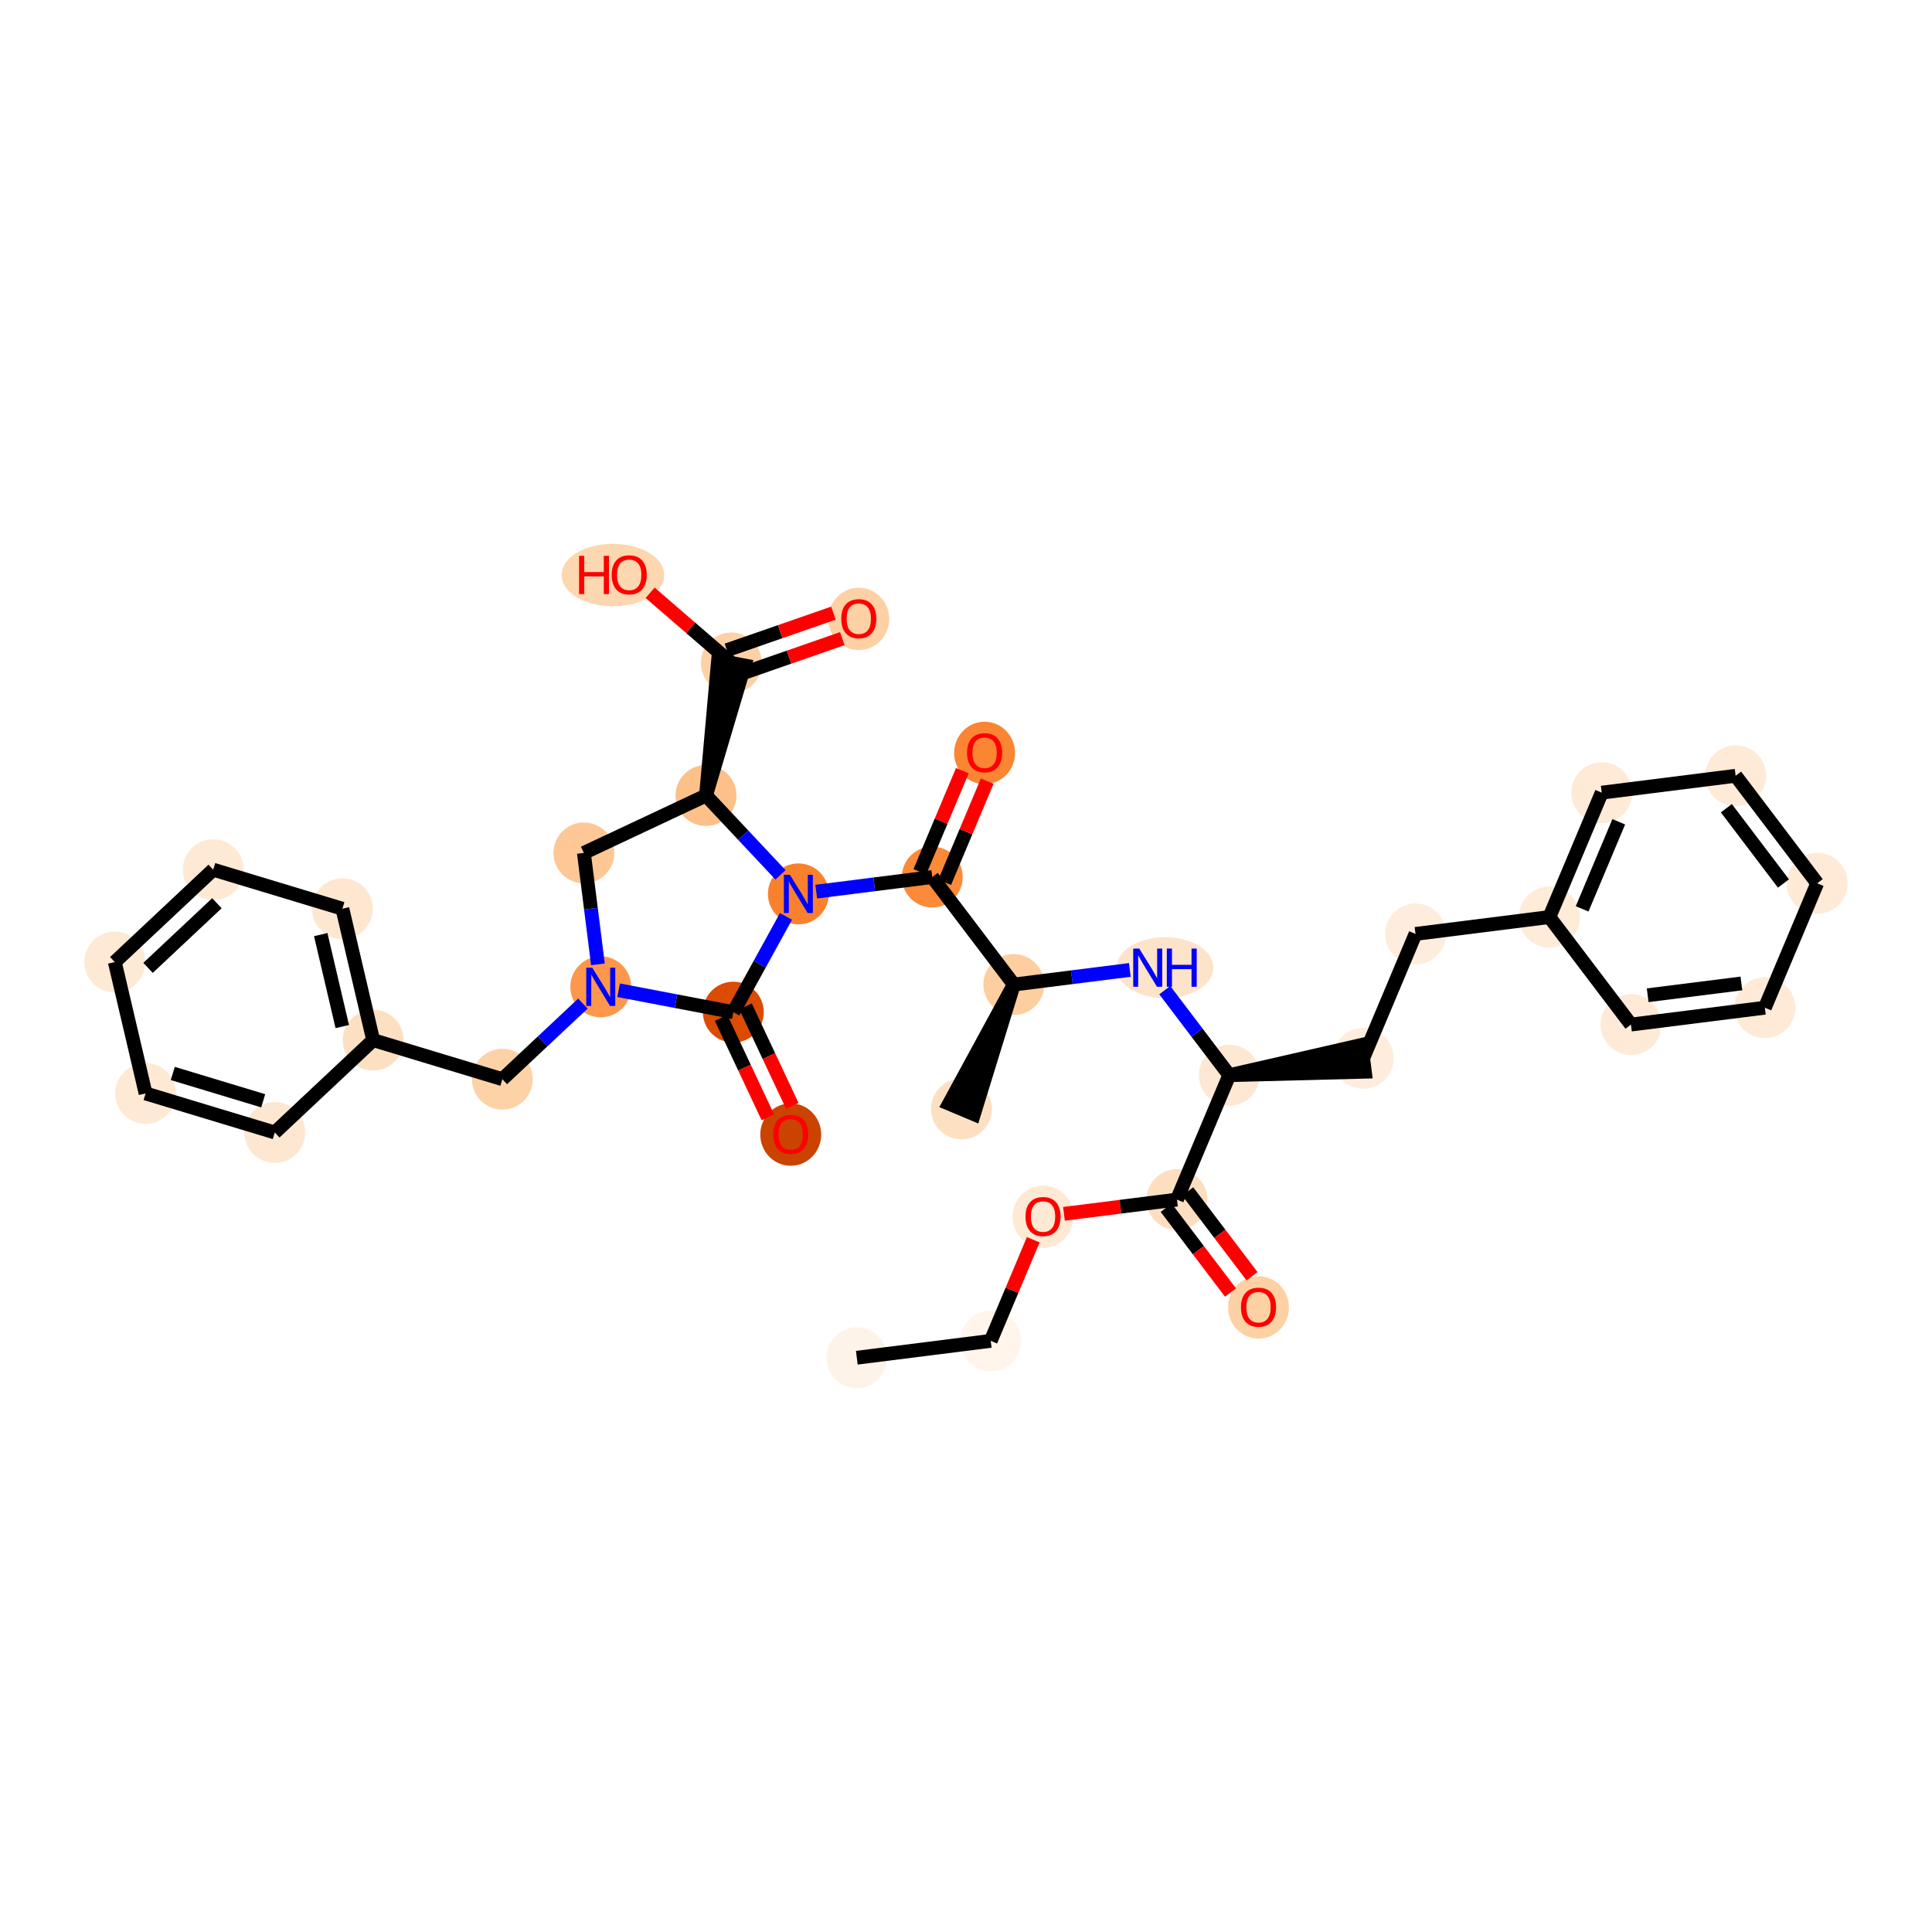 <?xml version='1.0' encoding='iso-8859-1'?>
<svg version='1.1' baseProfile='full'
              xmlns='http://www.w3.org/2000/svg'
                      xmlns:rdkit='http://www.rdkit.org/xml'
                      xmlns:xlink='http://www.w3.org/1999/xlink'
                  xml:space='preserve'
width='280px' height='280px' viewBox='0 0 280 280'>
<!-- END OF HEADER -->
<rect style='opacity:1.0;fill:#FFFFFF;stroke:none' width='280' height='280' x='0' y='0'> </rect>
<ellipse cx='124.177' cy='196.772' rx='3.912' ry='3.912'  style='fill:#FEF3E8;fill-rule:evenodd;stroke:#FEF3E8;stroke-width:1.0px;stroke-linecap:butt;stroke-linejoin:miter;stroke-opacity:1' />
<ellipse cx='143.582' cy='194.327' rx='3.912' ry='3.912'  style='fill:#FFF5EB;fill-rule:evenodd;stroke:#FFF5EB;stroke-width:1.0px;stroke-linecap:butt;stroke-linejoin:miter;stroke-opacity:1' />
<ellipse cx='151.167' cy='176.342' rx='3.912' ry='4.022'  style='fill:#FEE9D4;fill-rule:evenodd;stroke:#FEE9D4;stroke-width:1.0px;stroke-linecap:butt;stroke-linejoin:miter;stroke-opacity:1' />
<ellipse cx='170.572' cy='173.853' rx='3.912' ry='3.912'  style='fill:#FDDFC0;fill-rule:evenodd;stroke:#FDDFC0;stroke-width:1.0px;stroke-linecap:butt;stroke-linejoin:miter;stroke-opacity:1' />
<ellipse cx='182.392' cy='189.479' rx='3.912' ry='4.022'  style='fill:#FDD1A4;fill-rule:evenodd;stroke:#FDD1A4;stroke-width:1.0px;stroke-linecap:butt;stroke-linejoin:miter;stroke-opacity:1' />
<ellipse cx='178.156' cy='155.825' rx='3.912' ry='3.912'  style='fill:#FEE8D3;fill-rule:evenodd;stroke:#FEE8D3;stroke-width:1.0px;stroke-linecap:butt;stroke-linejoin:miter;stroke-opacity:1' />
<ellipse cx='197.561' cy='153.38' rx='3.912' ry='3.912'  style='fill:#FEEDDC;fill-rule:evenodd;stroke:#FEEDDC;stroke-width:1.0px;stroke-linecap:butt;stroke-linejoin:miter;stroke-opacity:1' />
<ellipse cx='205.146' cy='135.351' rx='3.912' ry='3.912'  style='fill:#FEEDDC;fill-rule:evenodd;stroke:#FEEDDC;stroke-width:1.0px;stroke-linecap:butt;stroke-linejoin:miter;stroke-opacity:1' />
<ellipse cx='224.551' cy='132.906' rx='3.912' ry='3.912'  style='fill:#FEEBD8;fill-rule:evenodd;stroke:#FEEBD8;stroke-width:1.0px;stroke-linecap:butt;stroke-linejoin:miter;stroke-opacity:1' />
<ellipse cx='232.136' cy='114.878' rx='3.912' ry='3.912'  style='fill:#FEEAD6;fill-rule:evenodd;stroke:#FEEAD6;stroke-width:1.0px;stroke-linecap:butt;stroke-linejoin:miter;stroke-opacity:1' />
<ellipse cx='251.541' cy='112.432' rx='3.912' ry='3.912'  style='fill:#FEEAD6;fill-rule:evenodd;stroke:#FEEAD6;stroke-width:1.0px;stroke-linecap:butt;stroke-linejoin:miter;stroke-opacity:1' />
<ellipse cx='263.361' cy='128.015' rx='3.912' ry='3.912'  style='fill:#FEEAD6;fill-rule:evenodd;stroke:#FEEAD6;stroke-width:1.0px;stroke-linecap:butt;stroke-linejoin:miter;stroke-opacity:1' />
<ellipse cx='255.776' cy='146.043' rx='3.912' ry='3.912'  style='fill:#FEEAD6;fill-rule:evenodd;stroke:#FEEAD6;stroke-width:1.0px;stroke-linecap:butt;stroke-linejoin:miter;stroke-opacity:1' />
<ellipse cx='236.371' cy='148.488' rx='3.912' ry='3.912'  style='fill:#FEEAD6;fill-rule:evenodd;stroke:#FEEAD6;stroke-width:1.0px;stroke-linecap:butt;stroke-linejoin:miter;stroke-opacity:1' />
<ellipse cx='168.835' cy='140.243' rx='6.506' ry='3.917'  style='fill:#FDE3C9;fill-rule:evenodd;stroke:#FDE3C9;stroke-width:1.0px;stroke-linecap:butt;stroke-linejoin:miter;stroke-opacity:1' />
<ellipse cx='146.931' cy='142.688' rx='3.912' ry='3.912'  style='fill:#FDCE9F;fill-rule:evenodd;stroke:#FDCE9F;stroke-width:1.0px;stroke-linecap:butt;stroke-linejoin:miter;stroke-opacity:1' />
<ellipse cx='139.346' cy='160.716' rx='3.912' ry='3.912'  style='fill:#FDE0C2;fill-rule:evenodd;stroke:#FDE0C2;stroke-width:1.0px;stroke-linecap:butt;stroke-linejoin:miter;stroke-opacity:1' />
<ellipse cx='135.11' cy='127.106' rx='3.912' ry='3.912'  style='fill:#FC8A38;fill-rule:evenodd;stroke:#FC8A38;stroke-width:1.0px;stroke-linecap:butt;stroke-linejoin:miter;stroke-opacity:1' />
<ellipse cx='142.695' cy='109.121' rx='3.912' ry='4.022'  style='fill:#FA8533;fill-rule:evenodd;stroke:#FA8533;stroke-width:1.0px;stroke-linecap:butt;stroke-linejoin:miter;stroke-opacity:1' />
<ellipse cx='115.705' cy='129.551' rx='3.912' ry='3.917'  style='fill:#F9812E;fill-rule:evenodd;stroke:#F9812E;stroke-width:1.0px;stroke-linecap:butt;stroke-linejoin:miter;stroke-opacity:1' />
<ellipse cx='106.278' cy='146.688' rx='3.912' ry='3.912'  style='fill:#DB4B02;fill-rule:evenodd;stroke:#DB4B02;stroke-width:1.0px;stroke-linecap:butt;stroke-linejoin:miter;stroke-opacity:1' />
<ellipse cx='114.6' cy='164.431' rx='3.912' ry='4.022'  style='fill:#CB4301;fill-rule:evenodd;stroke:#CB4301;stroke-width:1.0px;stroke-linecap:butt;stroke-linejoin:miter;stroke-opacity:1' />
<ellipse cx='87.067' cy='143.017' rx='3.912' ry='3.917'  style='fill:#FD974B;fill-rule:evenodd;stroke:#FD974B;stroke-width:1.0px;stroke-linecap:butt;stroke-linejoin:miter;stroke-opacity:1' />
<ellipse cx='72.805' cy='156.402' rx='3.912' ry='3.912'  style='fill:#FDD2A7;fill-rule:evenodd;stroke:#FDD2A7;stroke-width:1.0px;stroke-linecap:butt;stroke-linejoin:miter;stroke-opacity:1' />
<ellipse cx='54.083' cy='150.743' rx='3.912' ry='3.912'  style='fill:#FDE0C2;fill-rule:evenodd;stroke:#FDE0C2;stroke-width:1.0px;stroke-linecap:butt;stroke-linejoin:miter;stroke-opacity:1' />
<ellipse cx='49.623' cy='131.7' rx='3.912' ry='3.912'  style='fill:#FEE7D1;fill-rule:evenodd;stroke:#FEE7D1;stroke-width:1.0px;stroke-linecap:butt;stroke-linejoin:miter;stroke-opacity:1' />
<ellipse cx='30.901' cy='126.042' rx='3.912' ry='3.912'  style='fill:#FEE9D4;fill-rule:evenodd;stroke:#FEE9D4;stroke-width:1.0px;stroke-linecap:butt;stroke-linejoin:miter;stroke-opacity:1' />
<ellipse cx='16.639' cy='139.426' rx='3.912' ry='3.912'  style='fill:#FEE9D5;fill-rule:evenodd;stroke:#FEE9D5;stroke-width:1.0px;stroke-linecap:butt;stroke-linejoin:miter;stroke-opacity:1' />
<ellipse cx='21.1' cy='158.469' rx='3.912' ry='3.912'  style='fill:#FEE9D4;fill-rule:evenodd;stroke:#FEE9D4;stroke-width:1.0px;stroke-linecap:butt;stroke-linejoin:miter;stroke-opacity:1' />
<ellipse cx='39.822' cy='164.128' rx='3.912' ry='3.912'  style='fill:#FEE7D1;fill-rule:evenodd;stroke:#FEE7D1;stroke-width:1.0px;stroke-linecap:butt;stroke-linejoin:miter;stroke-opacity:1' />
<ellipse cx='84.621' cy='123.612' rx='3.912' ry='3.912'  style='fill:#FDC895;fill-rule:evenodd;stroke:#FDC895;stroke-width:1.0px;stroke-linecap:butt;stroke-linejoin:miter;stroke-opacity:1' />
<ellipse cx='102.321' cy='115.29' rx='3.912' ry='3.912'  style='fill:#FDC089;fill-rule:evenodd;stroke:#FDC089;stroke-width:1.0px;stroke-linecap:butt;stroke-linejoin:miter;stroke-opacity:1' />
<ellipse cx='105.991' cy='96.079' rx='3.912' ry='3.912'  style='fill:#FDD1A5;fill-rule:evenodd;stroke:#FDD1A5;stroke-width:1.0px;stroke-linecap:butt;stroke-linejoin:miter;stroke-opacity:1' />
<ellipse cx='124.464' cy='89.695' rx='3.912' ry='4.022'  style='fill:#FDD1A4;fill-rule:evenodd;stroke:#FDD1A4;stroke-width:1.0px;stroke-linecap:butt;stroke-linejoin:miter;stroke-opacity:1' />
<ellipse cx='88.827' cy='83.338' rx='6.937' ry='4.022'  style='fill:#FDD7B0;fill-rule:evenodd;stroke:#FDD7B0;stroke-width:1.0px;stroke-linecap:butt;stroke-linejoin:miter;stroke-opacity:1' />
<path class='bond-0 atom-0 atom-1' d='M 124.177,196.772 L 143.582,194.327' style='fill:none;fill-rule:evenodd;stroke:#000000;stroke-width:2.0px;stroke-linecap:butt;stroke-linejoin:miter;stroke-opacity:1' />
<path class='bond-1 atom-1 atom-2' d='M 143.582,194.327 L 146.664,187.001' style='fill:none;fill-rule:evenodd;stroke:#000000;stroke-width:2.0px;stroke-linecap:butt;stroke-linejoin:miter;stroke-opacity:1' />
<path class='bond-1 atom-1 atom-2' d='M 146.664,187.001 L 149.746,179.675' style='fill:none;fill-rule:evenodd;stroke:#FF0000;stroke-width:2.0px;stroke-linecap:butt;stroke-linejoin:miter;stroke-opacity:1' />
<path class='bond-2 atom-2 atom-3' d='M 154.198,175.917 L 162.385,174.885' style='fill:none;fill-rule:evenodd;stroke:#FF0000;stroke-width:2.0px;stroke-linecap:butt;stroke-linejoin:miter;stroke-opacity:1' />
<path class='bond-2 atom-2 atom-3' d='M 162.385,174.885 L 170.572,173.853' style='fill:none;fill-rule:evenodd;stroke:#000000;stroke-width:2.0px;stroke-linecap:butt;stroke-linejoin:miter;stroke-opacity:1' />
<path class='bond-3 atom-3 atom-4' d='M 169.013,175.035 L 173.676,181.182' style='fill:none;fill-rule:evenodd;stroke:#000000;stroke-width:2.0px;stroke-linecap:butt;stroke-linejoin:miter;stroke-opacity:1' />
<path class='bond-3 atom-3 atom-4' d='M 173.676,181.182 L 178.338,187.328' style='fill:none;fill-rule:evenodd;stroke:#FF0000;stroke-width:2.0px;stroke-linecap:butt;stroke-linejoin:miter;stroke-opacity:1' />
<path class='bond-3 atom-3 atom-4' d='M 172.13,172.671 L 176.792,178.818' style='fill:none;fill-rule:evenodd;stroke:#000000;stroke-width:2.0px;stroke-linecap:butt;stroke-linejoin:miter;stroke-opacity:1' />
<path class='bond-3 atom-3 atom-4' d='M 176.792,178.818 L 181.455,184.964' style='fill:none;fill-rule:evenodd;stroke:#FF0000;stroke-width:2.0px;stroke-linecap:butt;stroke-linejoin:miter;stroke-opacity:1' />
<path class='bond-4 atom-3 atom-5' d='M 170.572,173.853 L 178.156,155.825' style='fill:none;fill-rule:evenodd;stroke:#000000;stroke-width:2.0px;stroke-linecap:butt;stroke-linejoin:miter;stroke-opacity:1' />
<path class='bond-5 atom-5 atom-6' d='M 178.156,155.825 L 197.806,155.32 L 197.317,151.439 Z' style='fill:#000000;fill-rule:evenodd;fill-opacity:1;stroke:#000000;stroke-width:2.0px;stroke-linecap:butt;stroke-linejoin:miter;stroke-opacity:1;' />
<path class='bond-13 atom-5 atom-14' d='M 178.156,155.825 L 173.482,149.663' style='fill:none;fill-rule:evenodd;stroke:#000000;stroke-width:2.0px;stroke-linecap:butt;stroke-linejoin:miter;stroke-opacity:1' />
<path class='bond-13 atom-5 atom-14' d='M 173.482,149.663 L 168.808,143.501' style='fill:none;fill-rule:evenodd;stroke:#0000FF;stroke-width:2.0px;stroke-linecap:butt;stroke-linejoin:miter;stroke-opacity:1' />
<path class='bond-6 atom-6 atom-7' d='M 197.561,153.38 L 205.146,135.351' style='fill:none;fill-rule:evenodd;stroke:#000000;stroke-width:2.0px;stroke-linecap:butt;stroke-linejoin:miter;stroke-opacity:1' />
<path class='bond-7 atom-7 atom-8' d='M 205.146,135.351 L 224.551,132.906' style='fill:none;fill-rule:evenodd;stroke:#000000;stroke-width:2.0px;stroke-linecap:butt;stroke-linejoin:miter;stroke-opacity:1' />
<path class='bond-8 atom-8 atom-9' d='M 224.551,132.906 L 232.136,114.878' style='fill:none;fill-rule:evenodd;stroke:#000000;stroke-width:2.0px;stroke-linecap:butt;stroke-linejoin:miter;stroke-opacity:1' />
<path class='bond-8 atom-8 atom-9' d='M 229.294,131.719 L 234.603,119.099' style='fill:none;fill-rule:evenodd;stroke:#000000;stroke-width:2.0px;stroke-linecap:butt;stroke-linejoin:miter;stroke-opacity:1' />
<path class='bond-34 atom-13 atom-8' d='M 236.371,148.488 L 224.551,132.906' style='fill:none;fill-rule:evenodd;stroke:#000000;stroke-width:2.0px;stroke-linecap:butt;stroke-linejoin:miter;stroke-opacity:1' />
<path class='bond-9 atom-9 atom-10' d='M 232.136,114.878 L 251.541,112.432' style='fill:none;fill-rule:evenodd;stroke:#000000;stroke-width:2.0px;stroke-linecap:butt;stroke-linejoin:miter;stroke-opacity:1' />
<path class='bond-10 atom-10 atom-11' d='M 251.541,112.432 L 263.361,128.015' style='fill:none;fill-rule:evenodd;stroke:#000000;stroke-width:2.0px;stroke-linecap:butt;stroke-linejoin:miter;stroke-opacity:1' />
<path class='bond-10 atom-10 atom-11' d='M 250.197,117.134 L 258.471,128.041' style='fill:none;fill-rule:evenodd;stroke:#000000;stroke-width:2.0px;stroke-linecap:butt;stroke-linejoin:miter;stroke-opacity:1' />
<path class='bond-11 atom-11 atom-12' d='M 263.361,128.015 L 255.776,146.043' style='fill:none;fill-rule:evenodd;stroke:#000000;stroke-width:2.0px;stroke-linecap:butt;stroke-linejoin:miter;stroke-opacity:1' />
<path class='bond-12 atom-12 atom-13' d='M 255.776,146.043 L 236.371,148.488' style='fill:none;fill-rule:evenodd;stroke:#000000;stroke-width:2.0px;stroke-linecap:butt;stroke-linejoin:miter;stroke-opacity:1' />
<path class='bond-12 atom-12 atom-13' d='M 252.377,142.529 L 238.793,144.24' style='fill:none;fill-rule:evenodd;stroke:#000000;stroke-width:2.0px;stroke-linecap:butt;stroke-linejoin:miter;stroke-opacity:1' />
<path class='bond-14 atom-14 atom-15' d='M 163.746,140.569 L 155.339,141.629' style='fill:none;fill-rule:evenodd;stroke:#0000FF;stroke-width:2.0px;stroke-linecap:butt;stroke-linejoin:miter;stroke-opacity:1' />
<path class='bond-14 atom-14 atom-15' d='M 155.339,141.629 L 146.931,142.688' style='fill:none;fill-rule:evenodd;stroke:#000000;stroke-width:2.0px;stroke-linecap:butt;stroke-linejoin:miter;stroke-opacity:1' />
<path class='bond-15 atom-15 atom-16' d='M 146.931,142.688 L 137.543,159.958 L 141.149,161.475 Z' style='fill:#000000;fill-rule:evenodd;fill-opacity:1;stroke:#000000;stroke-width:2.0px;stroke-linecap:butt;stroke-linejoin:miter;stroke-opacity:1;' />
<path class='bond-16 atom-15 atom-17' d='M 146.931,142.688 L 135.11,127.106' style='fill:none;fill-rule:evenodd;stroke:#000000;stroke-width:2.0px;stroke-linecap:butt;stroke-linejoin:miter;stroke-opacity:1' />
<path class='bond-17 atom-17 atom-18' d='M 136.913,127.864 L 139.995,120.538' style='fill:none;fill-rule:evenodd;stroke:#000000;stroke-width:2.0px;stroke-linecap:butt;stroke-linejoin:miter;stroke-opacity:1' />
<path class='bond-17 atom-17 atom-18' d='M 139.995,120.538 L 143.077,113.212' style='fill:none;fill-rule:evenodd;stroke:#FF0000;stroke-width:2.0px;stroke-linecap:butt;stroke-linejoin:miter;stroke-opacity:1' />
<path class='bond-17 atom-17 atom-18' d='M 133.308,126.347 L 136.39,119.021' style='fill:none;fill-rule:evenodd;stroke:#000000;stroke-width:2.0px;stroke-linecap:butt;stroke-linejoin:miter;stroke-opacity:1' />
<path class='bond-17 atom-17 atom-18' d='M 136.39,119.021 L 139.472,111.695' style='fill:none;fill-rule:evenodd;stroke:#FF0000;stroke-width:2.0px;stroke-linecap:butt;stroke-linejoin:miter;stroke-opacity:1' />
<path class='bond-18 atom-17 atom-19' d='M 135.11,127.106 L 126.703,128.165' style='fill:none;fill-rule:evenodd;stroke:#000000;stroke-width:2.0px;stroke-linecap:butt;stroke-linejoin:miter;stroke-opacity:1' />
<path class='bond-18 atom-17 atom-19' d='M 126.703,128.165 L 118.295,129.225' style='fill:none;fill-rule:evenodd;stroke:#0000FF;stroke-width:2.0px;stroke-linecap:butt;stroke-linejoin:miter;stroke-opacity:1' />
<path class='bond-19 atom-19 atom-20' d='M 113.913,132.81 L 110.095,139.749' style='fill:none;fill-rule:evenodd;stroke:#0000FF;stroke-width:2.0px;stroke-linecap:butt;stroke-linejoin:miter;stroke-opacity:1' />
<path class='bond-19 atom-19 atom-20' d='M 110.095,139.749 L 106.278,146.688' style='fill:none;fill-rule:evenodd;stroke:#000000;stroke-width:2.0px;stroke-linecap:butt;stroke-linejoin:miter;stroke-opacity:1' />
<path class='bond-35 atom-31 atom-19' d='M 102.321,115.29 L 107.718,121.041' style='fill:none;fill-rule:evenodd;stroke:#000000;stroke-width:2.0px;stroke-linecap:butt;stroke-linejoin:miter;stroke-opacity:1' />
<path class='bond-35 atom-31 atom-19' d='M 107.718,121.041 L 113.116,126.792' style='fill:none;fill-rule:evenodd;stroke:#0000FF;stroke-width:2.0px;stroke-linecap:butt;stroke-linejoin:miter;stroke-opacity:1' />
<path class='bond-20 atom-20 atom-21' d='M 104.508,147.52 L 107.896,154.725' style='fill:none;fill-rule:evenodd;stroke:#000000;stroke-width:2.0px;stroke-linecap:butt;stroke-linejoin:miter;stroke-opacity:1' />
<path class='bond-20 atom-20 atom-21' d='M 107.896,154.725 L 111.283,161.93' style='fill:none;fill-rule:evenodd;stroke:#FF0000;stroke-width:2.0px;stroke-linecap:butt;stroke-linejoin:miter;stroke-opacity:1' />
<path class='bond-20 atom-20 atom-21' d='M 108.048,145.856 L 111.436,153.061' style='fill:none;fill-rule:evenodd;stroke:#000000;stroke-width:2.0px;stroke-linecap:butt;stroke-linejoin:miter;stroke-opacity:1' />
<path class='bond-20 atom-20 atom-21' d='M 111.436,153.061 L 114.823,160.265' style='fill:none;fill-rule:evenodd;stroke:#FF0000;stroke-width:2.0px;stroke-linecap:butt;stroke-linejoin:miter;stroke-opacity:1' />
<path class='bond-21 atom-20 atom-22' d='M 106.278,146.688 L 97.967,145.1' style='fill:none;fill-rule:evenodd;stroke:#000000;stroke-width:2.0px;stroke-linecap:butt;stroke-linejoin:miter;stroke-opacity:1' />
<path class='bond-21 atom-20 atom-22' d='M 97.967,145.1 L 89.656,143.512' style='fill:none;fill-rule:evenodd;stroke:#0000FF;stroke-width:2.0px;stroke-linecap:butt;stroke-linejoin:miter;stroke-opacity:1' />
<path class='bond-22 atom-22 atom-23' d='M 84.477,145.448 L 78.641,150.925' style='fill:none;fill-rule:evenodd;stroke:#0000FF;stroke-width:2.0px;stroke-linecap:butt;stroke-linejoin:miter;stroke-opacity:1' />
<path class='bond-22 atom-22 atom-23' d='M 78.641,150.925 L 72.805,156.402' style='fill:none;fill-rule:evenodd;stroke:#000000;stroke-width:2.0px;stroke-linecap:butt;stroke-linejoin:miter;stroke-opacity:1' />
<path class='bond-29 atom-22 atom-30' d='M 86.656,139.759 L 85.639,131.686' style='fill:none;fill-rule:evenodd;stroke:#0000FF;stroke-width:2.0px;stroke-linecap:butt;stroke-linejoin:miter;stroke-opacity:1' />
<path class='bond-29 atom-22 atom-30' d='M 85.639,131.686 L 84.621,123.612' style='fill:none;fill-rule:evenodd;stroke:#000000;stroke-width:2.0px;stroke-linecap:butt;stroke-linejoin:miter;stroke-opacity:1' />
<path class='bond-23 atom-23 atom-24' d='M 72.805,156.402 L 54.083,150.743' style='fill:none;fill-rule:evenodd;stroke:#000000;stroke-width:2.0px;stroke-linecap:butt;stroke-linejoin:miter;stroke-opacity:1' />
<path class='bond-24 atom-24 atom-25' d='M 54.083,150.743 L 49.623,131.7' style='fill:none;fill-rule:evenodd;stroke:#000000;stroke-width:2.0px;stroke-linecap:butt;stroke-linejoin:miter;stroke-opacity:1' />
<path class='bond-24 atom-24 atom-25' d='M 49.605,148.779 L 46.483,135.449' style='fill:none;fill-rule:evenodd;stroke:#000000;stroke-width:2.0px;stroke-linecap:butt;stroke-linejoin:miter;stroke-opacity:1' />
<path class='bond-36 atom-29 atom-24' d='M 39.822,164.128 L 54.083,150.743' style='fill:none;fill-rule:evenodd;stroke:#000000;stroke-width:2.0px;stroke-linecap:butt;stroke-linejoin:miter;stroke-opacity:1' />
<path class='bond-25 atom-25 atom-26' d='M 49.623,131.7 L 30.901,126.042' style='fill:none;fill-rule:evenodd;stroke:#000000;stroke-width:2.0px;stroke-linecap:butt;stroke-linejoin:miter;stroke-opacity:1' />
<path class='bond-26 atom-26 atom-27' d='M 30.901,126.042 L 16.639,139.426' style='fill:none;fill-rule:evenodd;stroke:#000000;stroke-width:2.0px;stroke-linecap:butt;stroke-linejoin:miter;stroke-opacity:1' />
<path class='bond-26 atom-26 atom-27' d='M 31.438,130.902 L 21.455,140.271' style='fill:none;fill-rule:evenodd;stroke:#000000;stroke-width:2.0px;stroke-linecap:butt;stroke-linejoin:miter;stroke-opacity:1' />
<path class='bond-27 atom-27 atom-28' d='M 16.639,139.426 L 21.1,158.469' style='fill:none;fill-rule:evenodd;stroke:#000000;stroke-width:2.0px;stroke-linecap:butt;stroke-linejoin:miter;stroke-opacity:1' />
<path class='bond-28 atom-28 atom-29' d='M 21.1,158.469 L 39.822,164.128' style='fill:none;fill-rule:evenodd;stroke:#000000;stroke-width:2.0px;stroke-linecap:butt;stroke-linejoin:miter;stroke-opacity:1' />
<path class='bond-28 atom-28 atom-29' d='M 25.04,155.574 L 38.145,159.535' style='fill:none;fill-rule:evenodd;stroke:#000000;stroke-width:2.0px;stroke-linecap:butt;stroke-linejoin:miter;stroke-opacity:1' />
<path class='bond-30 atom-30 atom-31' d='M 84.621,123.612 L 102.321,115.29' style='fill:none;fill-rule:evenodd;stroke:#000000;stroke-width:2.0px;stroke-linecap:butt;stroke-linejoin:miter;stroke-opacity:1' />
<path class='bond-31 atom-31 atom-32' d='M 102.321,115.29 L 107.912,96.446 L 104.07,95.712 Z' style='fill:#000000;fill-rule:evenodd;fill-opacity:1;stroke:#000000;stroke-width:2.0px;stroke-linecap:butt;stroke-linejoin:miter;stroke-opacity:1;' />
<path class='bond-32 atom-32 atom-33' d='M 106.634,97.926 L 114.354,95.24' style='fill:none;fill-rule:evenodd;stroke:#000000;stroke-width:2.0px;stroke-linecap:butt;stroke-linejoin:miter;stroke-opacity:1' />
<path class='bond-32 atom-32 atom-33' d='M 114.354,95.24 L 122.075,92.554' style='fill:none;fill-rule:evenodd;stroke:#FF0000;stroke-width:2.0px;stroke-linecap:butt;stroke-linejoin:miter;stroke-opacity:1' />
<path class='bond-32 atom-32 atom-33' d='M 105.349,94.232 L 113.069,91.546' style='fill:none;fill-rule:evenodd;stroke:#000000;stroke-width:2.0px;stroke-linecap:butt;stroke-linejoin:miter;stroke-opacity:1' />
<path class='bond-32 atom-32 atom-33' d='M 113.069,91.546 L 120.79,88.86' style='fill:none;fill-rule:evenodd;stroke:#FF0000;stroke-width:2.0px;stroke-linecap:butt;stroke-linejoin:miter;stroke-opacity:1' />
<path class='bond-33 atom-32 atom-34' d='M 105.991,96.079 L 100.106,90.996' style='fill:none;fill-rule:evenodd;stroke:#000000;stroke-width:2.0px;stroke-linecap:butt;stroke-linejoin:miter;stroke-opacity:1' />
<path class='bond-33 atom-32 atom-34' d='M 100.106,90.996 L 94.221,85.913' style='fill:none;fill-rule:evenodd;stroke:#FF0000;stroke-width:2.0px;stroke-linecap:butt;stroke-linejoin:miter;stroke-opacity:1' />
<path  class='atom-2' d='M 148.624 176.314
Q 148.624 174.984, 149.281 174.241
Q 149.938 173.498, 151.167 173.498
Q 152.395 173.498, 153.052 174.241
Q 153.709 174.984, 153.709 176.314
Q 153.709 177.66, 153.044 178.427
Q 152.379 179.186, 151.167 179.186
Q 149.946 179.186, 149.281 178.427
Q 148.624 177.668, 148.624 176.314
M 151.167 178.56
Q 152.012 178.56, 152.465 177.996
Q 152.927 177.425, 152.927 176.314
Q 152.927 175.227, 152.465 174.679
Q 152.012 174.124, 151.167 174.124
Q 150.322 174.124, 149.86 174.672
Q 149.406 175.219, 149.406 176.314
Q 149.406 177.433, 149.86 177.996
Q 150.322 178.56, 151.167 178.56
' fill='#FF0000'/>
<path  class='atom-4' d='M 179.85 189.451
Q 179.85 188.121, 180.507 187.378
Q 181.164 186.635, 182.392 186.635
Q 183.62 186.635, 184.278 187.378
Q 184.935 188.121, 184.935 189.451
Q 184.935 190.797, 184.27 191.564
Q 183.605 192.322, 182.392 192.322
Q 181.172 192.322, 180.507 191.564
Q 179.85 190.805, 179.85 189.451
M 182.392 191.697
Q 183.237 191.697, 183.691 191.133
Q 184.152 190.562, 184.152 189.451
Q 184.152 188.364, 183.691 187.816
Q 183.237 187.261, 182.392 187.261
Q 181.547 187.261, 181.086 187.808
Q 180.632 188.356, 180.632 189.451
Q 180.632 190.57, 181.086 191.133
Q 181.547 191.697, 182.392 191.697
' fill='#FF0000'/>
<path  class='atom-14' d='M 165.111 137.473
L 166.926 140.407
Q 167.106 140.696, 167.396 141.221
Q 167.685 141.745, 167.701 141.776
L 167.701 137.473
L 168.436 137.473
L 168.436 143.012
L 167.678 143.012
L 165.73 139.805
Q 165.503 139.429, 165.26 138.999
Q 165.025 138.568, 164.955 138.435
L 164.955 143.012
L 164.235 143.012
L 164.235 137.473
L 165.111 137.473
' fill='#0000FF'/>
<path  class='atom-14' d='M 169.101 137.473
L 169.852 137.473
L 169.852 139.828
L 172.685 139.828
L 172.685 137.473
L 173.436 137.473
L 173.436 143.012
L 172.685 143.012
L 172.685 140.454
L 169.852 140.454
L 169.852 143.012
L 169.101 143.012
L 169.101 137.473
' fill='#0000FF'/>
<path  class='atom-18' d='M 140.152 109.093
Q 140.152 107.763, 140.809 107.02
Q 141.467 106.277, 142.695 106.277
Q 143.923 106.277, 144.58 107.02
Q 145.237 107.763, 145.237 109.093
Q 145.237 110.439, 144.573 111.206
Q 143.908 111.965, 142.695 111.965
Q 141.474 111.965, 140.809 111.206
Q 140.152 110.447, 140.152 109.093
M 142.695 111.339
Q 143.54 111.339, 143.994 110.775
Q 144.455 110.204, 144.455 109.093
Q 144.455 108.006, 143.994 107.458
Q 143.54 106.903, 142.695 106.903
Q 141.85 106.903, 141.388 107.451
Q 140.935 107.998, 140.935 109.093
Q 140.935 110.212, 141.388 110.775
Q 141.85 111.339, 142.695 111.339
' fill='#FF0000'/>
<path  class='atom-19' d='M 114.481 126.782
L 116.296 129.716
Q 116.476 130.005, 116.765 130.529
Q 117.055 131.054, 117.07 131.085
L 117.07 126.782
L 117.806 126.782
L 117.806 132.321
L 117.047 132.321
L 115.099 129.113
Q 114.872 128.738, 114.63 128.308
Q 114.395 127.877, 114.324 127.744
L 114.324 132.321
L 113.605 132.321
L 113.605 126.782
L 114.481 126.782
' fill='#0000FF'/>
<path  class='atom-21' d='M 112.058 164.403
Q 112.058 163.073, 112.715 162.33
Q 113.372 161.587, 114.6 161.587
Q 115.828 161.587, 116.486 162.33
Q 117.143 163.073, 117.143 164.403
Q 117.143 165.749, 116.478 166.515
Q 115.813 167.274, 114.6 167.274
Q 113.38 167.274, 112.715 166.515
Q 112.058 165.757, 112.058 164.403
M 114.6 166.648
Q 115.445 166.648, 115.899 166.085
Q 116.36 165.514, 116.36 164.403
Q 116.36 163.316, 115.899 162.768
Q 115.445 162.213, 114.6 162.213
Q 113.755 162.213, 113.294 162.76
Q 112.84 163.308, 112.84 164.403
Q 112.84 165.522, 113.294 166.085
Q 113.755 166.648, 114.6 166.648
' fill='#FF0000'/>
<path  class='atom-22' d='M 85.842 140.248
L 87.657 143.182
Q 87.837 143.471, 88.127 143.995
Q 88.416 144.519, 88.432 144.551
L 88.432 140.248
L 89.167 140.248
L 89.167 145.787
L 88.409 145.787
L 86.46 142.579
Q 86.234 142.204, 85.991 141.773
Q 85.756 141.343, 85.686 141.21
L 85.686 145.787
L 84.966 145.787
L 84.966 140.248
L 85.842 140.248
' fill='#0000FF'/>
<path  class='atom-33' d='M 121.921 89.668
Q 121.921 88.338, 122.578 87.595
Q 123.236 86.851, 124.464 86.851
Q 125.692 86.851, 126.349 87.595
Q 127.006 88.338, 127.006 89.668
Q 127.006 91.013, 126.341 91.78
Q 125.676 92.539, 124.464 92.539
Q 123.243 92.539, 122.578 91.78
Q 121.921 91.021, 121.921 89.668
M 124.464 91.913
Q 125.309 91.913, 125.763 91.35
Q 126.224 90.779, 126.224 89.668
Q 126.224 88.58, 125.763 88.033
Q 125.309 87.477, 124.464 87.477
Q 123.619 87.477, 123.157 88.025
Q 122.704 88.573, 122.704 89.668
Q 122.704 90.787, 123.157 91.35
Q 123.619 91.913, 124.464 91.913
' fill='#FF0000'/>
<path  class='atom-34' d='M 83.921 80.556
L 84.672 80.556
L 84.672 82.911
L 87.505 82.911
L 87.505 80.556
L 88.256 80.556
L 88.256 86.095
L 87.505 86.095
L 87.505 83.537
L 84.672 83.537
L 84.672 86.095
L 83.921 86.095
L 83.921 80.556
' fill='#FF0000'/>
<path  class='atom-34' d='M 88.647 83.31
Q 88.647 81.98, 89.304 81.237
Q 89.961 80.494, 91.189 80.494
Q 92.418 80.494, 93.075 81.237
Q 93.732 81.98, 93.732 83.31
Q 93.732 84.656, 93.067 85.422
Q 92.402 86.181, 91.189 86.181
Q 89.969 86.181, 89.304 85.422
Q 88.647 84.664, 88.647 83.31
M 91.189 85.555
Q 92.034 85.555, 92.488 84.992
Q 92.95 84.421, 92.95 83.31
Q 92.95 82.223, 92.488 81.675
Q 92.034 81.12, 91.189 81.12
Q 90.344 81.12, 89.883 81.667
Q 89.429 82.215, 89.429 83.31
Q 89.429 84.429, 89.883 84.992
Q 90.344 85.555, 91.189 85.555
' fill='#FF0000'/>
</svg>
